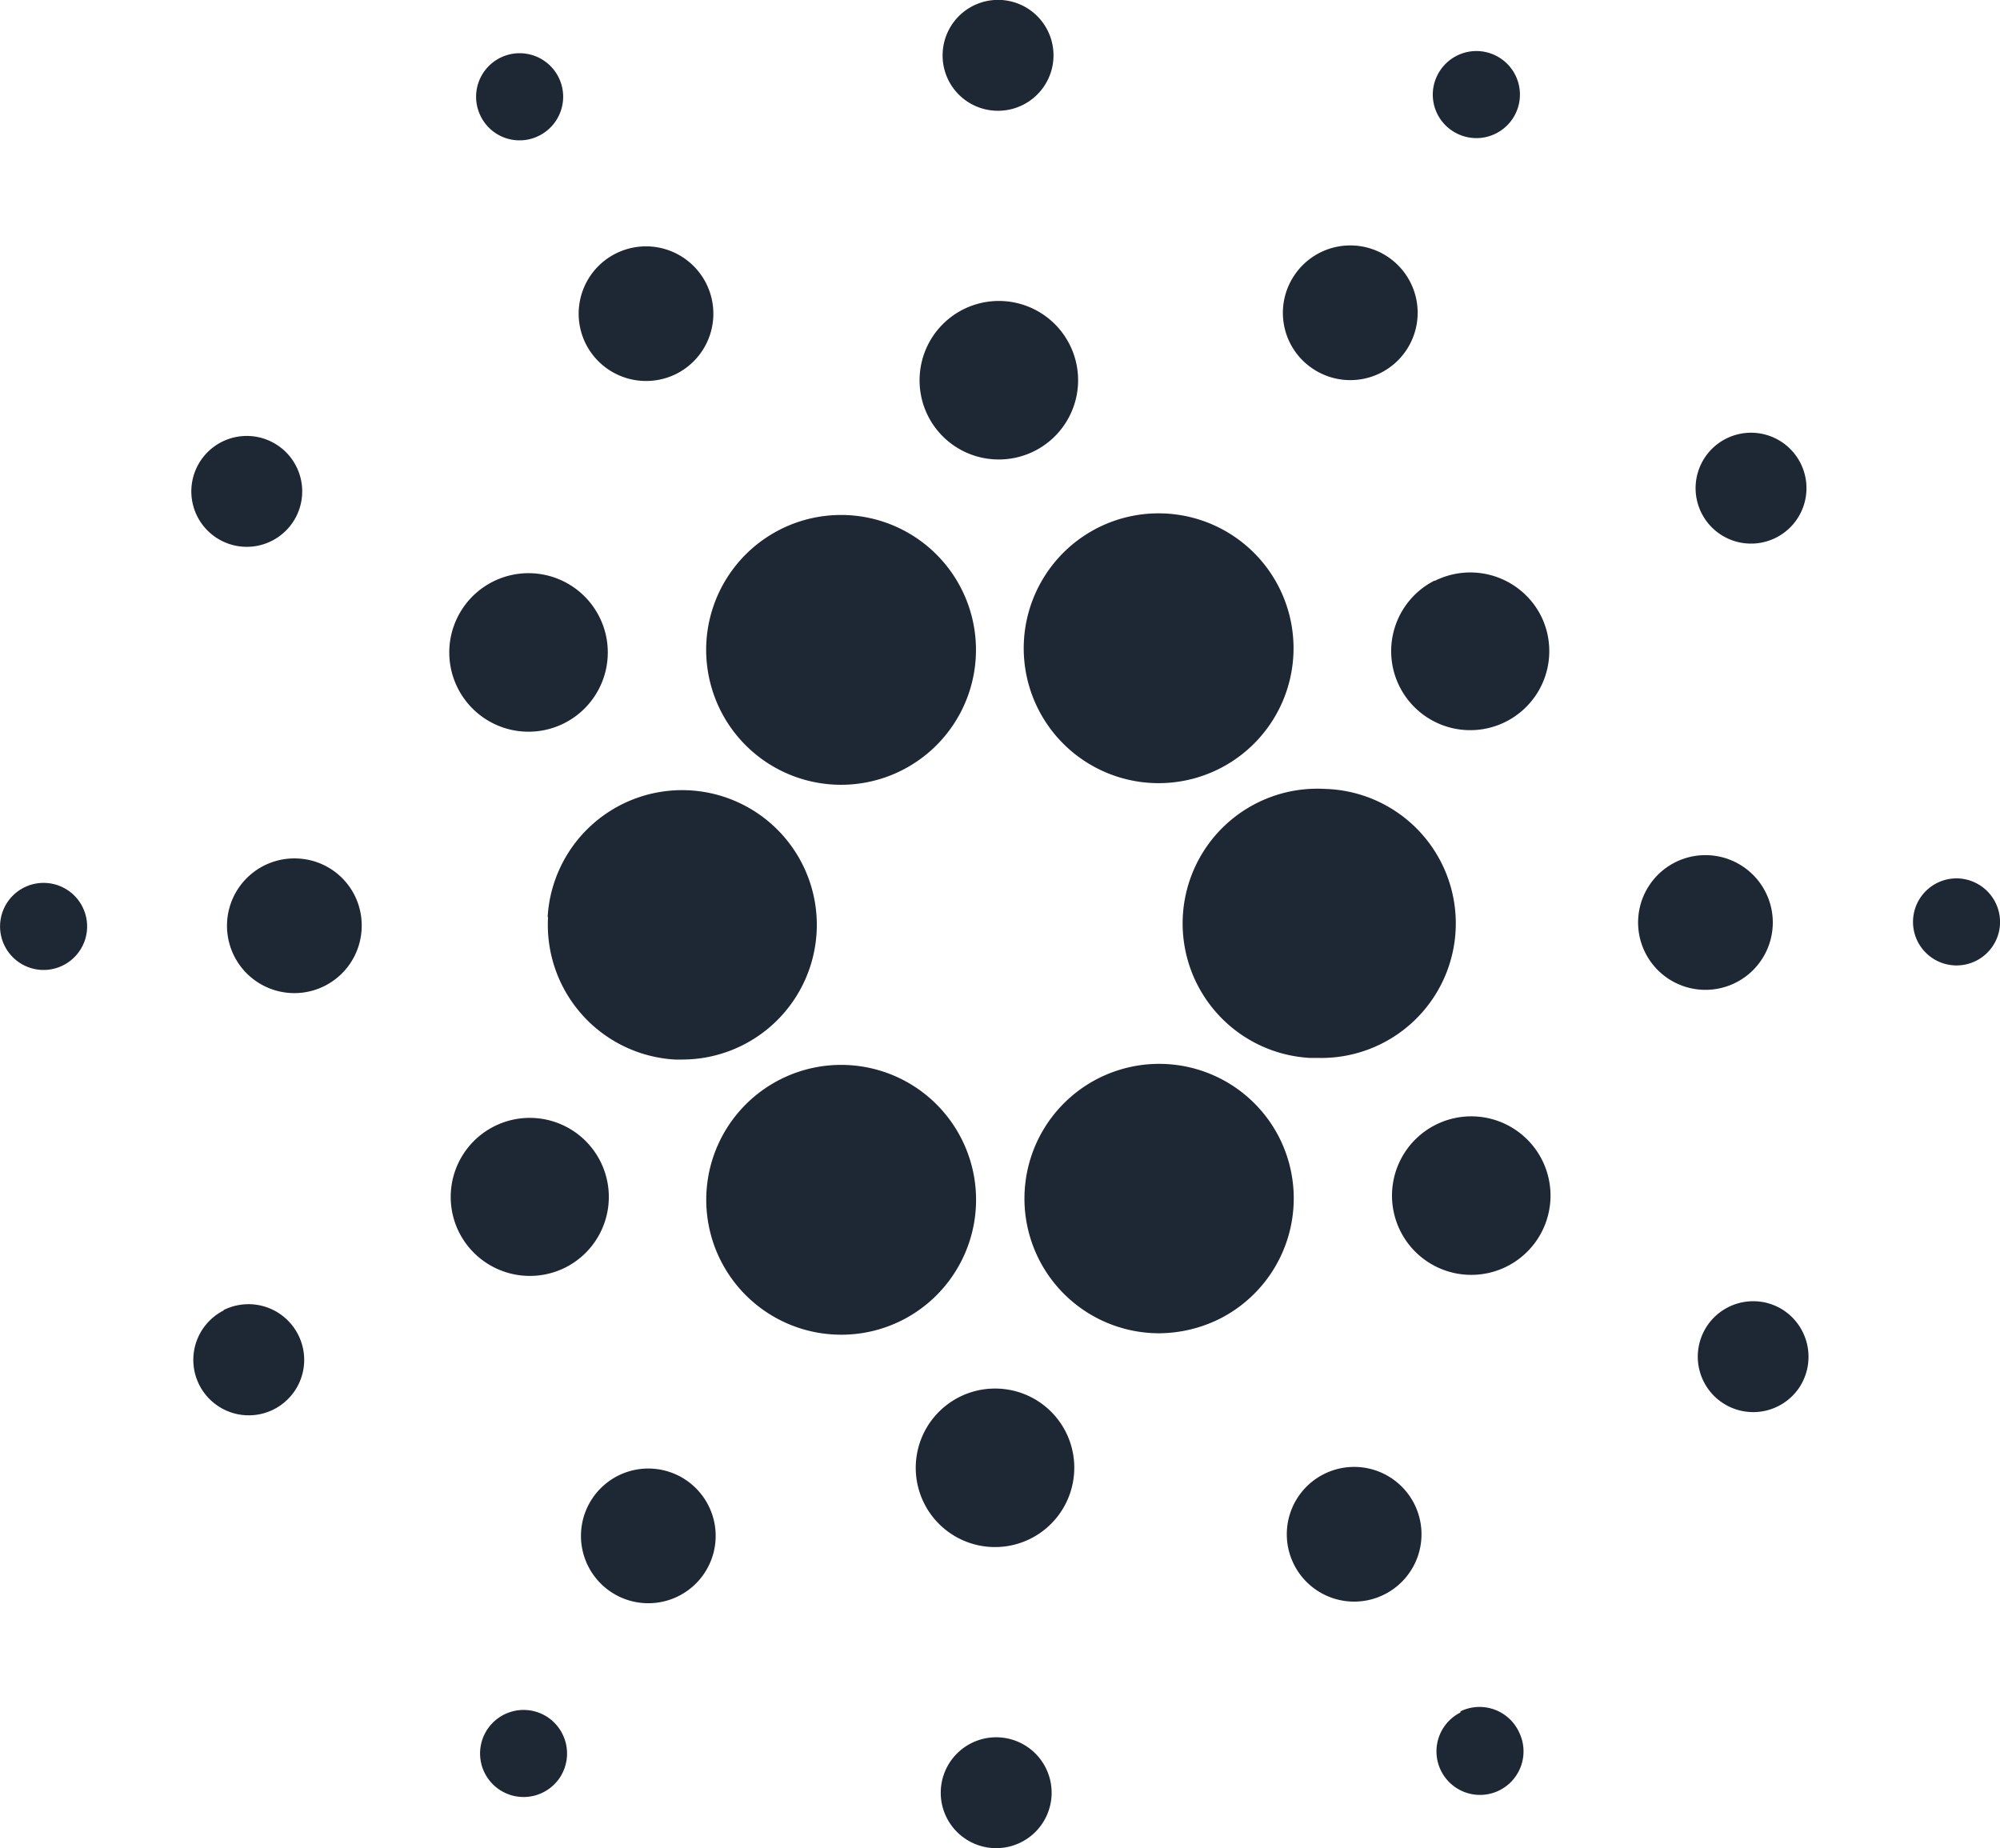 <svg xmlns="http://www.w3.org/2000/svg" viewBox="0 0 97.4 90"><defs><style>.cls-1{fill:#1e2835;}</style></defs><g id="Layer_2" data-name="Layer 2"><g id="Content"><path class="cls-1" d="M26.69,44.66a6.57,6.57,0,0,0,6.18,6.94h.35a6.56,6.56,0,1,0-6.55-6.94Z"/><path class="cls-1" d="M2.24,43a2.12,2.12,0,1,0,2,2.23,2.12,2.12,0,0,0-2-2.23Z"/><path class="cls-1" d="M26.27,6.6a2.12,2.12,0,1,0-2.86-.94,2.11,2.11,0,0,0,2.86.94Z"/><path class="cls-1" d="M32.93,18.21a3.28,3.28,0,1,0-4.4-1.46,3.29,3.29,0,0,0,4.4,1.46Z"/><path class="cls-1" d="M10.54,26.19a2.7,2.7,0,1,0-.78-3.74h0A2.7,2.7,0,0,0,10.54,26.19Z"/><path class="cls-1" d="M14.52,41.81a3.28,3.28,0,1,0,3.09,3.45A3.26,3.26,0,0,0,14.52,41.81Z"/><path class="cls-1" d="M10.89,63.82A2.7,2.7,0,1,0,14.52,65a2.71,2.71,0,0,0-3.63-1.2Z"/><path class="cls-1" d="M23.62,35a3.86,3.86,0,1,0-1.11-5.34A3.86,3.86,0,0,0,23.62,35Z"/><path class="cls-1" d="M64,18a3.28,3.28,0,1,0-1-4.54A3.27,3.27,0,0,0,64,18Z"/><path class="cls-1" d="M70.74,6.38a2.12,2.12,0,1,0-.61-2.94h0A2.11,2.11,0,0,0,70.74,6.38Z"/><path class="cls-1" d="M64.53,38.42a6.56,6.56,0,0,0-.75,13.1h.38a6.55,6.55,0,0,0,.37-13.1Z"/><path class="cls-1" d="M35.08,34.58a6.57,6.57,0,1,0-.69-2.93A6.61,6.61,0,0,0,35.08,34.58Z"/><path class="cls-1" d="M86.5,26.18A2.7,2.7,0,1,0,82.87,25,2.7,2.7,0,0,0,86.5,26.18Z"/><path class="cls-1" d="M69.87,28.27A3.85,3.85,0,1,0,75.05,30a3.86,3.86,0,0,0-5.18-1.71Z"/><path class="cls-1" d="M48.45,5.39a2.7,2.7,0,1,0-2.54-2.85h0A2.69,2.69,0,0,0,48.45,5.39Z"/><path class="cls-1" d="M48.42,22.37a3.86,3.86,0,1,0-3.63-4.07A3.85,3.85,0,0,0,48.42,22.37Z"/><path class="cls-1" d="M27.53,61.73A3.85,3.85,0,1,0,22.35,60h0A3.86,3.86,0,0,0,27.53,61.73Z"/><path class="cls-1" d="M50.91,28a6.57,6.57,0,1,0,5.49-3A6.56,6.56,0,0,0,50.91,28Z"/><path class="cls-1" d="M62.31,55.42a6.56,6.56,0,1,0-5.85,9.51,6.71,6.71,0,0,0,2.95-.71A6.57,6.57,0,0,0,62.31,55.42Z"/><path class="cls-1" d="M73.77,55a3.86,3.86,0,1,0,1.11,5.34A3.86,3.86,0,0,0,73.77,55Z"/><path class="cls-1" d="M86.33,45.11a3.28,3.28,0,1,0-3.46,3.09A3.28,3.28,0,0,0,86.33,45.11Z"/><path class="cls-1" d="M95.4,42.78a2.12,2.12,0,1,0,2,2.24h0A2.13,2.13,0,0,0,95.4,42.78Z"/><path class="cls-1" d="M86.86,63.81a2.7,2.7,0,1,0,.78,3.74,2.72,2.72,0,0,0-.78-3.74Z"/><path class="cls-1" d="M26.66,83.62a2.12,2.12,0,1,0,.61,2.94,2.13,2.13,0,0,0-.61-2.94Z"/><path class="cls-1" d="M71.12,83.4a2.12,2.12,0,1,0,2.85.94h0a2.12,2.12,0,0,0-2.84-1Z"/><path class="cls-1" d="M46.48,62A6.57,6.57,0,1,0,41,65,6.55,6.55,0,0,0,46.48,62Z"/><path class="cls-1" d="M33.38,72.06a3.28,3.28,0,1,0,.94,4.53A3.28,3.28,0,0,0,33.38,72.06Z"/><path class="cls-1" d="M48.67,84.61a2.7,2.7,0,1,0,2.54,2.85,2.7,2.7,0,0,0-2.54-2.85Z"/><path class="cls-1" d="M48.7,67.63a3.86,3.86,0,1,0,3.61,4.08h0A3.85,3.85,0,0,0,48.7,67.63Z"/><path class="cls-1" d="M64.47,71.79a3.28,3.28,0,1,0,4.4,1.44h0a3.28,3.28,0,0,0-4.4-1.44Z"/></g></g></svg>
